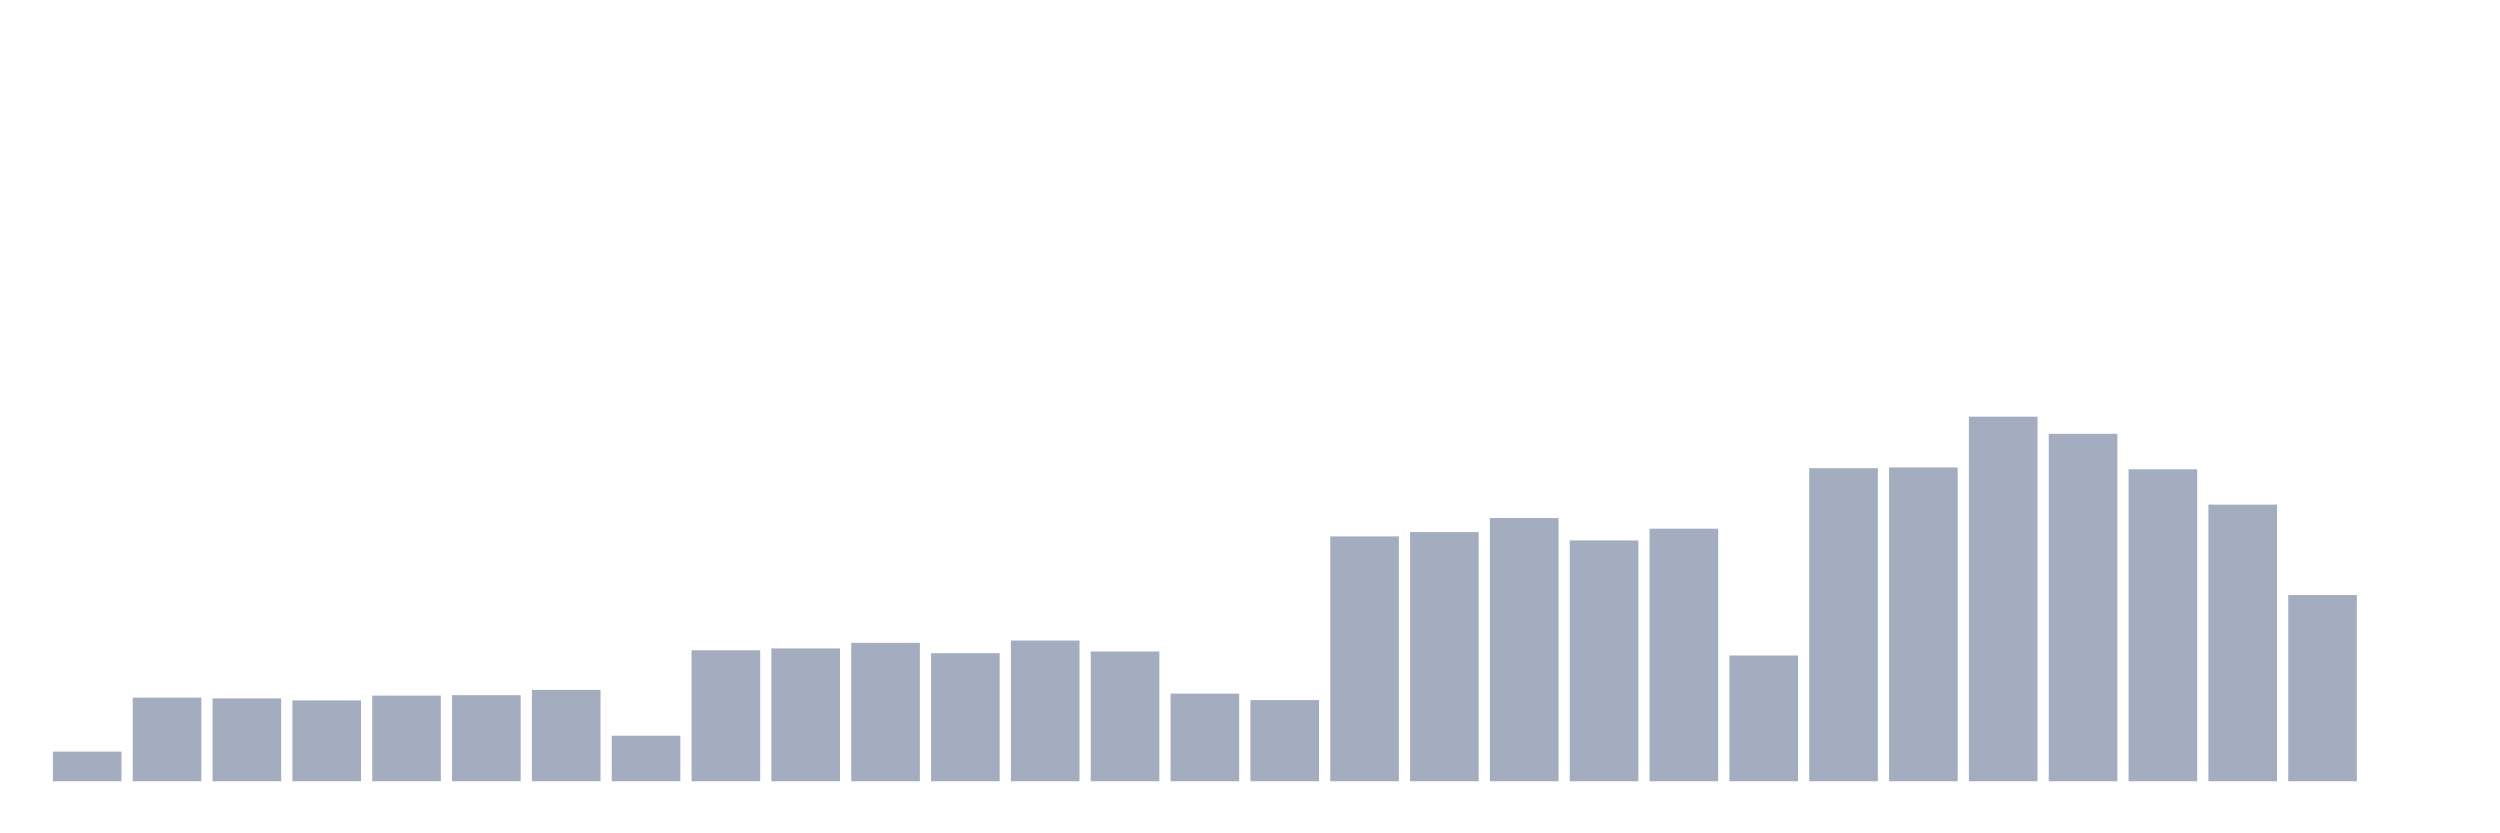 <svg xmlns="http://www.w3.org/2000/svg" viewBox="0 0 480 160"><g transform="translate(10,10)"><rect class="bar" x="0.153" width="13.175" y="134.312" height="5.688" fill="rgb(164,173,192)"></rect><rect class="bar" x="15.482" width="13.175" y="123.944" height="16.056" fill="rgb(164,173,192)"></rect><rect class="bar" x="30.81" width="13.175" y="124.092" height="15.908" fill="rgb(164,173,192)"></rect><rect class="bar" x="46.138" width="13.175" y="124.477" height="15.523" fill="rgb(164,173,192)"></rect><rect class="bar" x="61.466" width="13.175" y="123.559" height="16.441" fill="rgb(164,173,192)"></rect><rect class="bar" x="76.794" width="13.175" y="123.47" height="16.53" fill="rgb(164,173,192)"></rect><rect class="bar" x="92.123" width="13.175" y="122.463" height="17.537" fill="rgb(164,173,192)"></rect><rect class="bar" x="107.451" width="13.175" y="131.261" height="8.739" fill="rgb(164,173,192)"></rect><rect class="bar" x="122.779" width="13.175" y="114.85" height="25.15" fill="rgb(164,173,192)"></rect><rect class="bar" x="138.107" width="13.175" y="114.494" height="25.506" fill="rgb(164,173,192)"></rect><rect class="bar" x="153.436" width="13.175" y="113.428" height="26.572" fill="rgb(164,173,192)"></rect><rect class="bar" x="168.764" width="13.175" y="115.413" height="24.587" fill="rgb(164,173,192)"></rect><rect class="bar" x="184.092" width="13.175" y="112.983" height="27.017" fill="rgb(164,173,192)"></rect><rect class="bar" x="199.42" width="13.175" y="115.087" height="24.913" fill="rgb(164,173,192)"></rect><rect class="bar" x="214.748" width="13.175" y="123.174" height="16.826" fill="rgb(164,173,192)"></rect><rect class="bar" x="230.077" width="13.175" y="124.418" height="15.582" fill="rgb(164,173,192)"></rect><rect class="bar" x="245.405" width="13.175" y="92.988" height="47.012" fill="rgb(164,173,192)"></rect><rect class="bar" x="260.733" width="13.175" y="92.158" height="47.842" fill="rgb(164,173,192)"></rect><rect class="bar" x="276.061" width="13.175" y="89.463" height="50.537" fill="rgb(164,173,192)"></rect><rect class="bar" x="291.39" width="13.175" y="93.758" height="46.242" fill="rgb(164,173,192)"></rect><rect class="bar" x="306.718" width="13.175" y="91.507" height="48.493" fill="rgb(164,173,192)"></rect><rect class="bar" x="322.046" width="13.175" y="115.857" height="24.143" fill="rgb(164,173,192)"></rect><rect class="bar" x="337.374" width="13.175" y="79.894" height="60.106" fill="rgb(164,173,192)"></rect><rect class="bar" x="352.702" width="13.175" y="79.746" height="60.254" fill="rgb(164,173,192)"></rect><rect class="bar" x="368.031" width="13.175" y="70" height="70" fill="rgb(164,173,192)"></rect><rect class="bar" x="383.359" width="13.175" y="73.288" height="66.712" fill="rgb(164,173,192)"></rect><rect class="bar" x="398.687" width="13.175" y="80.102" height="59.898" fill="rgb(164,173,192)"></rect><rect class="bar" x="414.015" width="13.175" y="86.885" height="53.115" fill="rgb(164,173,192)"></rect><rect class="bar" x="429.344" width="13.175" y="104.245" height="35.755" fill="rgb(164,173,192)"></rect><rect class="bar" x="444.672" width="13.175" y="140" height="0" fill="rgb(164,173,192)"></rect></g></svg>